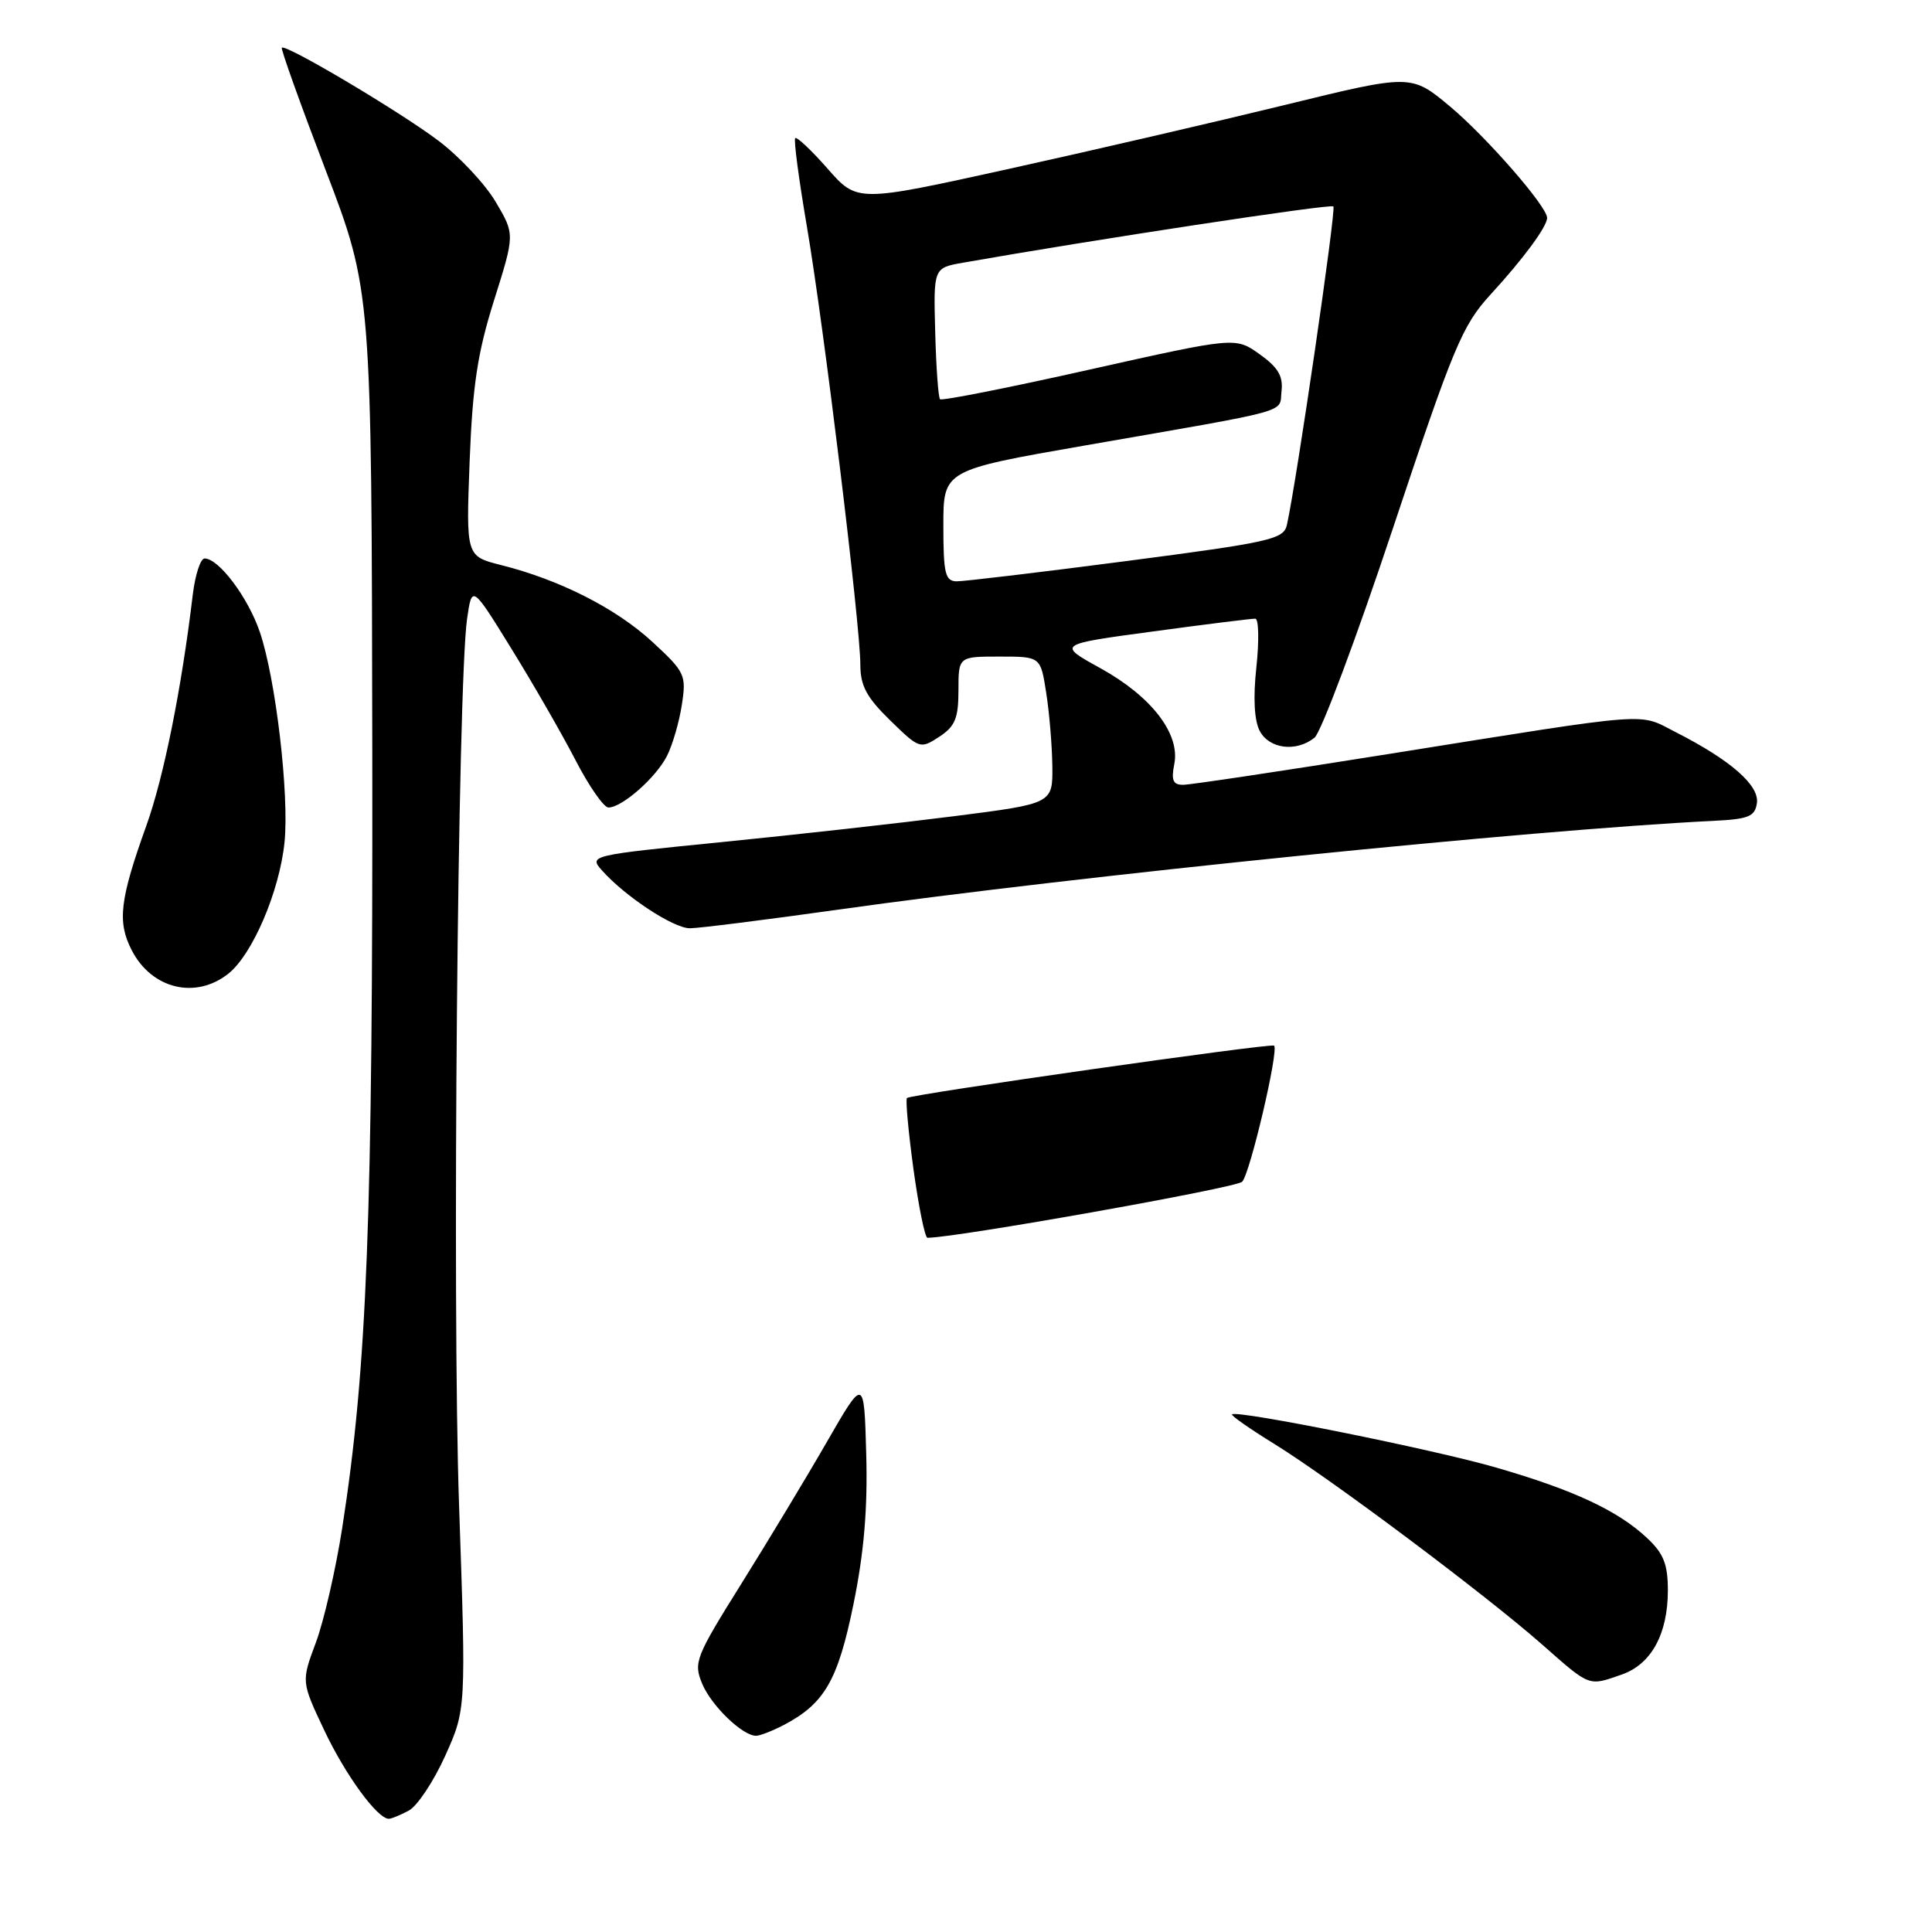 <?xml version="1.0" encoding="UTF-8" standalone="no"?>
<!DOCTYPE svg PUBLIC "-//W3C//DTD SVG 1.1//EN" "http://www.w3.org/Graphics/SVG/1.1/DTD/svg11.dtd" >
<svg xmlns="http://www.w3.org/2000/svg" xmlns:xlink="http://www.w3.org/1999/xlink" version="1.1" viewBox="0 0 256 256">
 <g >
 <path fill="currentColor"
d=" M 54.17 239.91 C 55.29 239.31 57.46 236.05 58.99 232.66 C 61.76 226.50 61.76 226.50 60.83 199.50 C 59.90 172.83 60.65 90.72 61.89 82.00 C 62.54 77.50 62.54 77.50 67.76 85.95 C 70.63 90.59 74.45 97.23 76.24 100.69 C 78.03 104.16 80.00 106.99 80.62 107.00 C 82.43 107.00 86.93 103.03 88.38 100.16 C 89.12 98.70 90.01 95.64 90.35 93.37 C 90.96 89.44 90.77 89.04 86.42 85.03 C 81.62 80.61 74.16 76.82 66.38 74.87 C 61.75 73.70 61.75 73.70 62.23 61.10 C 62.62 51.07 63.28 46.72 65.47 39.78 C 68.22 31.05 68.22 31.05 65.70 26.78 C 64.31 24.42 60.91 20.78 58.14 18.68 C 53.07 14.84 37.86 5.80 37.34 6.32 C 37.19 6.48 39.80 13.78 43.15 22.55 C 49.24 38.50 49.24 38.50 49.33 99.50 C 49.41 161.50 48.65 181.26 45.34 202.50 C 44.48 208.00 42.91 214.82 41.85 217.66 C 39.92 222.83 39.92 222.83 42.97 229.28 C 45.75 235.17 50.00 241.00 51.52 241.00 C 51.86 241.00 53.05 240.51 54.17 239.91 Z  M 103.80 228.60 C 109.24 225.76 111.02 222.71 113.09 212.56 C 114.49 205.72 114.98 199.87 114.78 192.68 C 114.50 182.50 114.50 182.50 109.60 191.00 C 106.91 195.68 101.80 204.14 98.26 209.81 C 92.16 219.57 91.87 220.28 93.04 223.10 C 94.25 226.01 98.38 230.00 100.18 230.00 C 100.69 230.00 102.31 229.37 103.80 228.60 Z  M 214.88 221.89 C 218.80 220.53 221.00 216.51 221.00 210.74 C 221.00 207.27 220.44 205.85 218.25 203.80 C 214.38 200.17 208.54 197.44 198.32 194.48 C 189.99 192.06 163.87 186.80 163.25 187.41 C 163.10 187.57 165.61 189.33 168.84 191.32 C 176.36 195.96 196.79 211.27 204.31 217.88 C 210.75 223.56 210.44 223.44 214.88 221.89 Z  M 30.23 129.04 C 33.44 126.51 37.03 118.14 37.70 111.61 C 38.34 105.30 36.54 89.95 34.43 83.75 C 32.87 79.16 28.99 74.00 27.11 74.00 C 26.57 74.00 25.87 76.14 25.55 78.75 C 24.05 91.30 21.70 102.98 19.39 109.41 C 15.86 119.24 15.52 122.17 17.46 125.92 C 20.10 131.04 25.89 132.45 30.23 129.04 Z  M 111.01 120.54 C 142.77 116.06 203.23 109.93 227.00 108.77 C 231.72 108.54 232.54 108.20 232.80 106.41 C 233.13 104.06 229.32 100.72 222.07 97.03 C 216.96 94.43 219.65 94.22 184.00 99.91 C 169.97 102.15 157.72 103.99 156.78 103.99 C 155.43 104.00 155.17 103.40 155.60 101.25 C 156.40 97.23 152.57 92.27 145.79 88.53 C 140.08 85.38 140.08 85.38 152.79 83.67 C 159.78 82.72 165.87 81.96 166.33 81.98 C 166.79 81.99 166.85 84.87 166.48 88.37 C 166.03 92.50 166.20 95.50 166.93 96.87 C 168.20 99.25 171.77 99.68 174.18 97.75 C 175.04 97.06 179.72 84.58 184.57 70.00 C 192.63 45.81 193.76 43.11 197.53 39.00 C 201.87 34.27 205.00 30.02 205.00 28.87 C 205.00 27.36 197.00 18.19 192.15 14.12 C 186.99 9.81 186.99 9.81 170.25 13.91 C 161.04 16.16 144.52 19.99 133.54 22.41 C 113.58 26.81 113.58 26.81 109.67 22.36 C 107.52 19.91 105.58 18.09 105.37 18.30 C 105.15 18.51 105.86 23.82 106.93 30.09 C 109.17 43.24 114.00 82.84 114.00 88.07 C 114.00 90.86 114.82 92.40 117.95 95.45 C 121.82 99.23 121.94 99.27 124.45 97.63 C 126.56 96.25 127.00 95.17 127.00 91.48 C 127.00 87.00 127.00 87.00 132.44 87.00 C 137.88 87.00 137.88 87.00 138.62 91.75 C 139.04 94.36 139.40 98.74 139.44 101.49 C 139.50 106.48 139.50 106.48 126.50 108.14 C 119.35 109.05 105.51 110.60 95.75 111.57 C 78.20 113.32 78.02 113.36 79.75 115.32 C 82.81 118.77 89.23 123.00 91.41 123.00 C 92.57 123.00 101.39 121.89 111.01 120.54 Z  M 121.04 154.93 C 120.36 149.94 119.97 145.69 120.18 145.49 C 120.65 145.01 168.39 138.20 168.82 138.55 C 169.49 139.09 165.63 155.55 164.59 156.59 C 163.77 157.41 126.42 164.05 122.89 164.01 C 122.56 164.00 121.73 159.92 121.04 154.93 Z  M 125.00 69.65 C 125.00 62.30 125.00 62.30 143.75 59.03 C 171.77 54.15 169.46 54.79 169.81 51.82 C 170.04 49.84 169.34 48.67 166.90 46.93 C 163.70 44.65 163.70 44.65 144.34 48.98 C 133.70 51.37 124.80 53.13 124.56 52.90 C 124.33 52.66 124.04 48.65 123.92 43.99 C 123.69 35.50 123.69 35.50 127.60 34.81 C 144.72 31.79 176.31 26.98 176.68 27.35 C 177.07 27.74 171.80 63.83 170.52 69.56 C 170.09 71.46 168.33 71.85 149.28 74.34 C 137.85 75.83 127.71 77.04 126.75 77.03 C 125.24 77.00 125.00 75.97 125.00 69.65 Z "/>
</g>
</svg>